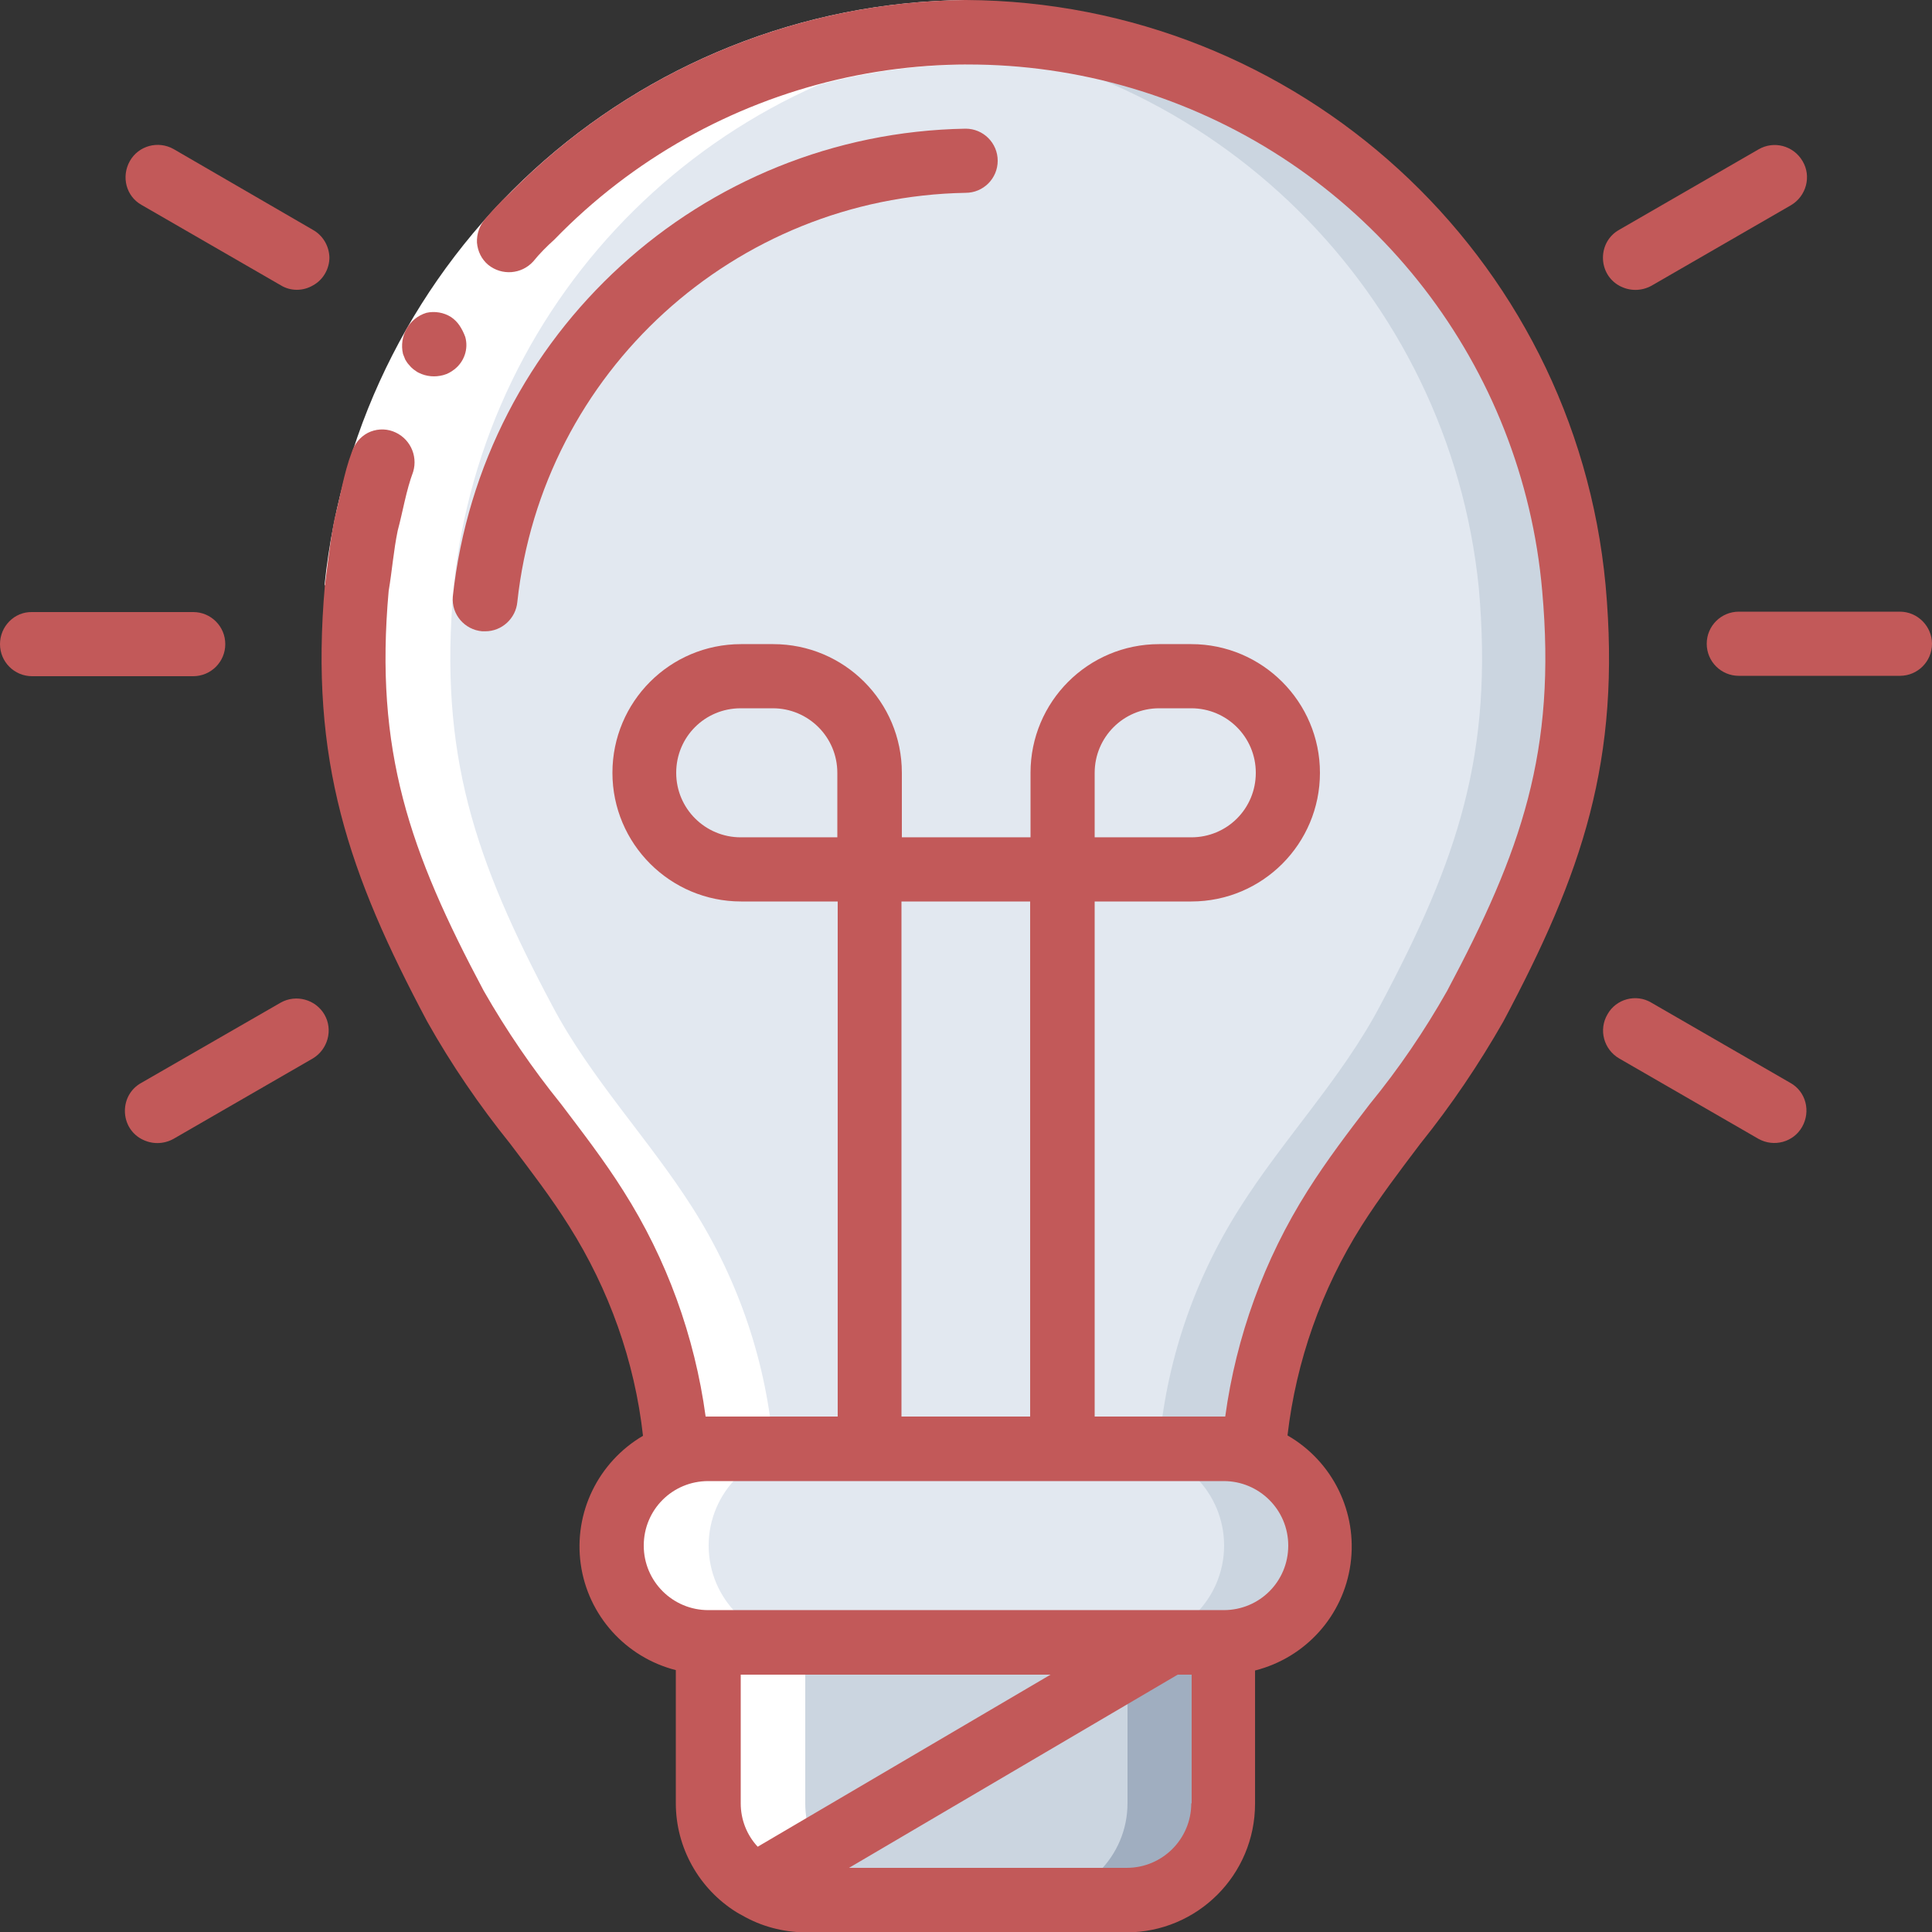 <?xml version="1.0" encoding="utf-8"?>
<!-- Generator: Adobe Illustrator 24.1.0, SVG Export Plug-In . SVG Version: 6.00 Build 0)  -->
<svg version="1.1" id="Layer_1" xmlns="http://www.w3.org/2000/svg" xmlns:xlink="http://www.w3.org/1999/xlink" x="0px" y="0px"
	 viewBox="0 0 512 512" style="enable-background:new 0 0 512 512;" xml:space="preserve">
<rect x="0" y="0" width="512" height="512" fill="#333333" stroke="none"/>
<style type="text/css">
	.st0{fill:#CBD5E0;}
	.st1{fill:#A0AEC0;}
	.st2{fill:#E2E8F0;}
	.st3{fill:#FFFFFF;}
	.st4{fill:#C25959;}
</style>
<path class="st0" d="M391.1,266.6c-10.2,19.3-25.6,35.2-37.3,53.6c-12.2,19.2-19.5,41.1-21.3,63.8H179.4
	c-1.8-22.7-9.2-44.6-21.4-63.8c-11.6-18.3-27-34.3-37.2-53.6c-20.7-38.9-30.1-66.8-26.2-110.8C102.4,77.6,164.8,16,243.2,9.1
	c4.2-0.4,8.5-0.6,12.7-0.6c83.5,0.7,153,64.2,161.4,147.3C421.2,199.8,411.8,227.7,391.1,266.6z"/>
<path class="st1" d="M324.3,435.2v42.7c0,14.1-11.5,25.6-25.6,25.6h-85.3c-0.9,0-1.7,0-2.6-0.2h-0.1c-6.7-0.6-12.8-3.9-17.1-9.1
	c-3.8-4.6-5.9-10.3-5.9-16.3v-42.7H324.3z"/>
<path class="st0" d="M349.9,409.6c0,14.1-11.5,25.6-25.6,25.6H187.7c-14.1,0-25.6-11.5-25.6-25.6c0-14.1,11.5-25.6,25.6-25.6h136.5
	C338.4,384,349.9,395.5,349.9,409.6z"/>
<path class="st2" d="M365.7,266.6c-10.2,19.3-25.6,35.2-37.2,53.6c-12.2,19.2-19.6,41.1-21.4,63.8H179.4
	c-1.8-22.7-9.2-44.6-21.4-63.8c-11.6-18.3-27-34.3-37.2-53.6c-20.7-38.9-30.1-66.8-26.2-110.8C102.4,77.6,164.8,16,243.2,9.1
	C321.6,16,384,77.6,391.9,155.8C395.8,199.8,386.4,227.7,365.7,266.6z"/>
<path class="st0" d="M298.8,435.2v42.7c0,14.1-11.5,25.6-25.6,25.6h-59.9c-0.9,0-1.7,0-2.6-0.2h-0.1c-6.7-0.6-12.8-3.9-17.1-9.1
	c-3.8-4.6-5.9-10.3-5.9-16.3v-42.7H298.8z"/>
<path class="st2" d="M324.4,409.6c0,14.1-11.5,25.6-25.6,25.6H187.7c-14.1,0-25.6-11.5-25.6-25.6c0-14.1,11.5-25.6,25.6-25.6h111.1
	C313,384,324.4,395.5,324.4,409.6z"/>
<path class="st3" d="M158,320.2c12.2,19.2,19.6,41.1,21.4,63.8h8.4c-14.1,0-25.6,11.5-25.6,25.6c0,14.1,11.5,25.6,25.6,25.6v42.7
	c0,6,2.1,11.7,5.9,16.3c4.2,5.2,10.4,8.5,17.1,9.1h0.1c0.8,0.1,1.7,0.2,2.6,0.2h25.6c-0.9,0-1.7,0-2.6-0.2h-0.1
	c-6.7-0.6-12.8-3.9-17.1-9.1c-3.8-4.6-5.9-10.3-5.9-16.3v-42.7c-14.1,0-25.6-11.5-25.6-25.6c0-14.1,11.5-25.6,25.6-25.6H205
	c-1.8-22.7-9.2-44.6-21.4-63.8c-11.6-18.3-27-34.3-37.2-53.6c-20.7-38.9-30.1-66.8-26.2-110.8C128,77.7,190.3,16.1,268.6,9.2
	c-4.2-0.3-8.4-0.6-12.6-0.6c-4.2,0-8.5,0.2-12.7,0.6C164.8,16,102.4,77.6,94.6,155.8c-3.9,43.9,5.5,71.8,26.2,110.8
	C131,285.9,146.3,301.8,158,320.2z"/>
<path class="st3" d="M86,155.1C95,67.6,168.1,0.9,256,0v17.1c-41.1,0.4-80.3,17.1-109.1,46.4c-24.9,25-40.4,57.9-43.9,93.1L86,155.1
	z"/>
<g>
	<path class="st4" d="M93.2,119.9c-2.1,5.6-3,11.6-4.5,17.4c-1.2,5.9-1.8,11.9-2.6,17.8c-4.1,46.5,6.3,76.5,27.1,115.6
		c6.4,11.4,13.8,22.2,22,32.4c5.6,7.4,10.9,14.3,15.6,21.8c10.6,16.8,17.4,35.8,19.6,55.6c-11.9,7-18.4,20.4-16.5,34
		c1.9,13.6,11.9,24.7,25.2,28.1v35.3c0,11.7,6.1,22.6,16,28.8c0.5,0.3,1,0.6,1.6,0.9c5,2.9,10.7,4.4,16.5,4.5h85.3
		c18.9,0,34.1-15.3,34.1-34.1v-35.3c13.4-3.4,23.4-14.5,25.3-28.2s-4.7-27.2-16.7-34.1c2.3-19.7,9-38.7,19.6-55.5
		c4.7-7.4,10-14.4,15.6-21.8c8.2-10.2,15.5-21,22-32.4c20.8-39.1,31.3-69.1,27.1-115.6C417.3,67.5,344,0.5,256,0h-0.3
		c-45.5,0.5-89,19-120.9,51.5c-2.2,2-4.2,4.2-6.2,6.5c-1.5,1.7-2.3,4-2.2,6.3c0.2,2.3,1.2,4.4,3,5.9c3.6,2.9,8.8,2.5,11.9-0.9
		c1.7-2.1,3.6-4,5.6-5.8c41.6-42.9,104.5-57.6,160.8-37.6c56.3,20,95.8,71.1,101,130.7c3.8,42.5-5.5,69-25.2,106
		c-6,10.6-12.8,20.6-20.5,30c-5.6,7.3-11.4,14.9-16.5,23c-11.5,18.2-18.9,38.6-21.8,59.8h-34.6V238.9h25.6
		c18.9,0,34.1-15.3,34.1-34.1s-15.3-34.1-34.1-34.1h-8.5c-18.9,0-34.1,15.3-34.1,34.1v17.1h-34.1v-17.1c0-18.9-15.3-34.1-34.1-34.1
		h-8.5c-18.9,0-34.1,15.3-34.1,34.1s15.3,34.1,34.1,34.1h25.6v136.5H187c-2.9-21.3-10.3-41.7-21.8-59.8c-5.1-8.1-10.9-15.6-16.5-23
		c-7.6-9.4-14.5-19.5-20.5-30c-19.7-37-29-63.6-25.2-106c0.9-5.3,1.3-10.7,2.4-16c1.4-5.2,2.2-10.5,4.1-15.6c1.3-4.4-1-9.1-5.4-10.7
		c-2.2-0.8-4.6-0.6-6.6,0.4C95.4,115.8,93.9,117.7,93.2,119.9z M290.1,204.8c0-9.4,7.6-17.1,17.1-17.1h8.5c9.4,0,17.1,7.6,17.1,17.1
		s-7.6,17.1-17.1,17.1h-25.6V204.8z M200.8,489.4c-2.9-3.1-4.5-7.2-4.5-11.5v-34.1h82.1L200.8,489.4z M315.7,477.9
		c0,9.4-7.6,17.1-17.1,17.1H225l87.1-51.2h3.7V477.9z M196.3,221.9c-9.4,0-17.1-7.6-17.1-17.1s7.6-17.1,17.1-17.1h8.5
		c9.4,0,17.1,7.6,17.1,17.1v17.1H196.3z M238.9,238.9h34.1v136.5h-34.1V238.9z M324.3,392.5c9.4,0,17.1,7.6,17.1,17.1
		s-7.6,17.1-17.1,17.1H187.7c-9.4,0-17.1-7.6-17.1-17.1s7.6-17.1,17.1-17.1H324.3z"/>
	<path class="st4" d="M121.8,86.3c-0.6-0.9-1.4-1.7-2.3-2.3c-1.9-1.2-4.3-1.6-6.5-1.1c-4.6,1.4-7.3,6.2-6.2,10.9l0.6,1.5
		c0.3,0.5,0.6,1,1,1.4c0.3,0.4,0.7,0.8,1.2,1.2c0.5,0.3,0.9,0.7,1.4,0.9c2,1,4.3,1.2,6.5,0.6c1.1-0.3,2-0.8,2.9-1.5
		c2.6-2,3.8-5.4,2.9-8.6C122.9,88.2,122.4,87.2,121.8,86.3z"/>
	<path class="st4" d="M127.8,167.3h0.8c4.4,0,8.1-3.4,8.5-7.8c6.6-60.9,57.6-107.3,118.8-108.4c4.7,0,8.5-3.8,8.5-8.5
		c0-4.7-3.8-8.5-8.5-8.5C185.9,35.3,127.6,88.4,120,158.1C119.6,162.8,123.1,166.9,127.8,167.3z"/>
	<path class="st4" d="M0,170.7c0,4.7,3.8,8.5,8.5,8.5h42.7c4.7,0,8.5-3.8,8.5-8.5c0-4.7-3.8-8.5-8.5-8.5H8.5
		C3.8,162.1,0,166,0,170.7z"/>
	<path class="st4" d="M74.4,265.7L37.4,287c-2.7,1.5-4.3,4.3-4.3,7.4c0,3.1,1.6,5.9,4.3,7.4c2.7,1.5,5.9,1.5,8.6,0l36.9-21.3
		c4-2.4,5.4-7.6,3.1-11.6S78.5,263.4,74.4,265.7z"/>
	<path class="st4" d="M426,268.8c-2.4,4.1-1,9.3,3.1,11.7l36.9,21.3c4.1,2.3,9.3,0.9,11.6-3.2c2.3-4.1,1-9.3-3.1-11.6l-36.9-21.3
		C433.6,263.3,428.3,264.7,426,268.8z"/>
	<path class="st4" d="M503.5,162.1h-42.7c-4.7,0-8.5,3.8-8.5,8.5c0,4.7,3.8,8.5,8.5,8.5h42.7c4.7,0,8.5-3.8,8.5-8.5
		C512,166,508.2,162.1,503.5,162.1z"/>
	<path class="st4" d="M477.7,42.7c-2.4-4.1-7.6-5.5-11.7-3.1l-36.9,21.3c-2.7,1.5-4.3,4.3-4.3,7.4c0,3.1,1.6,5.9,4.3,7.4
		c2.7,1.5,5.9,1.5,8.6,0l36.9-21.3C478.7,52,480.1,46.7,477.7,42.7z"/>
	<path class="st4" d="M82.9,60.9L46,39.5c-4.1-2.3-9.3-0.9-11.6,3.2c-2.3,4.1-1,9.3,3.1,11.6l36.9,21.3c2.6,1.6,5.9,1.6,8.6,0
		c2.7-1.5,4.3-4.4,4.3-7.4C87.2,65.2,85.6,62.4,82.9,60.9z"/>
</g>
</svg>
